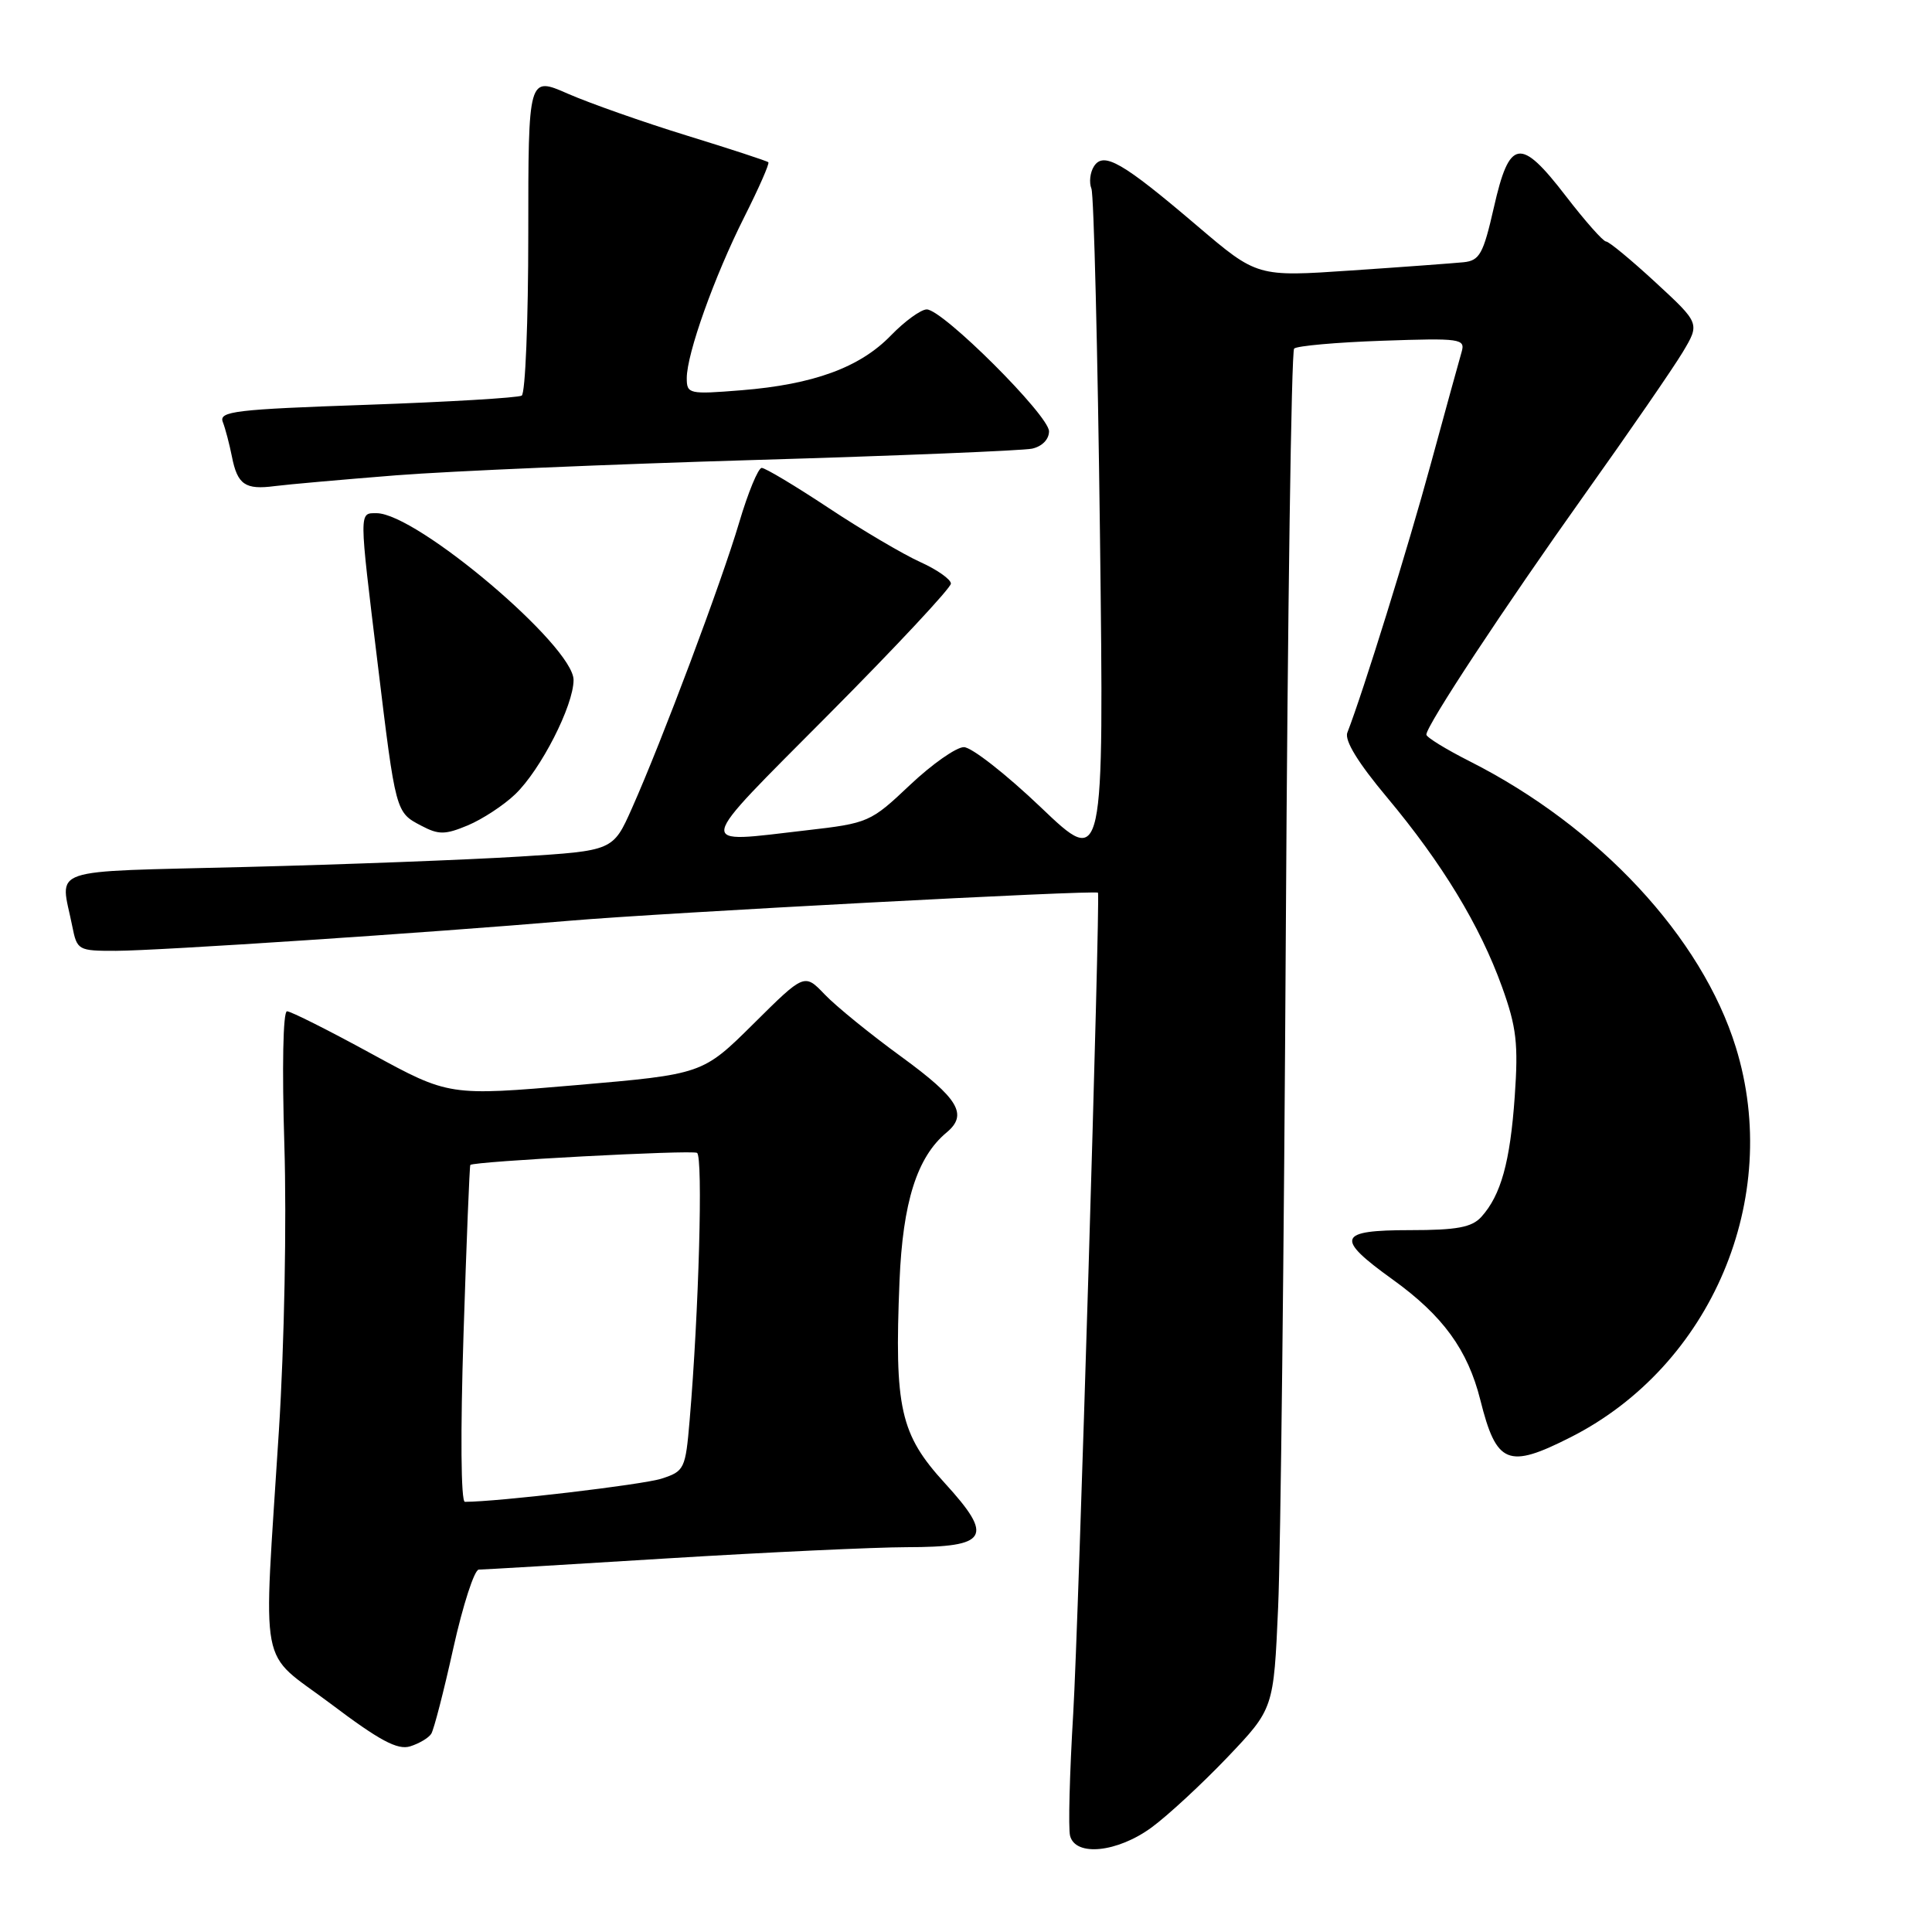 <?xml version="1.0" encoding="UTF-8" standalone="no"?>
<!DOCTYPE svg PUBLIC "-//W3C//DTD SVG 1.1//EN" "http://www.w3.org/Graphics/SVG/1.1/DTD/svg11.dtd" >
<svg xmlns="http://www.w3.org/2000/svg" xmlns:xlink="http://www.w3.org/1999/xlink" version="1.1" viewBox="0 0 256 256">
 <g >
 <path fill="currentColor"
d=" M 152.60 242.14 C 154.74 240.57 159.26 236.39 162.64 232.85 C 168.77 226.41 168.77 226.41 169.36 212.95 C 169.69 205.55 170.14 165.15 170.38 123.18 C 170.62 81.20 171.11 46.55 171.48 46.19 C 171.84 45.83 177.10 45.36 183.17 45.15 C 193.56 44.79 194.18 44.88 193.67 46.64 C 193.37 47.66 191.53 54.35 189.58 61.50 C 186.58 72.53 180.66 91.59 178.53 97.08 C 178.13 98.11 179.96 101.09 183.79 105.66 C 191.09 114.39 196.10 122.64 199.03 130.78 C 200.95 136.11 201.20 138.31 200.71 145.30 C 200.10 153.99 198.88 158.37 196.28 161.25 C 195.02 162.63 193.05 163.00 186.85 163.00 C 177.23 163.00 176.87 164.03 184.52 169.53 C 191.19 174.33 194.48 178.85 196.15 185.50 C 198.29 194.04 199.80 194.66 208.12 190.44 C 226.77 180.99 236.19 158.77 230.01 138.78 C 225.50 124.18 211.88 109.54 194.75 100.88 C 191.59 99.28 189.00 97.69 189.00 97.34 C 189.00 96.14 199.31 80.50 209.99 65.50 C 215.87 57.25 221.70 48.78 222.96 46.68 C 225.25 42.85 225.25 42.85 219.38 37.43 C 216.14 34.44 213.19 32.00 212.81 32.00 C 212.43 32.00 210.02 29.28 207.46 25.95 C 201.44 18.13 200.01 18.36 197.94 27.51 C 196.54 33.66 196.06 34.53 193.92 34.75 C 192.59 34.88 185.89 35.38 179.04 35.84 C 166.58 36.69 166.58 36.69 158.65 29.94 C 148.72 21.48 146.22 20.04 144.95 22.05 C 144.44 22.85 144.29 24.18 144.62 25.00 C 144.94 25.82 145.45 46.40 145.75 70.73 C 146.29 114.97 146.29 114.97 137.92 106.98 C 133.32 102.59 128.73 99.00 127.72 99.00 C 126.71 99.00 123.49 101.26 120.56 104.03 C 115.36 108.95 115.06 109.08 106.87 110.02 C 91.99 111.73 91.78 112.81 109.79 94.68 C 118.71 85.71 126.00 77.90 126.00 77.33 C 126.00 76.77 124.16 75.47 121.91 74.46 C 119.66 73.44 114.21 70.23 109.80 67.31 C 105.39 64.39 101.40 62.00 100.93 62.00 C 100.47 62.00 99.12 65.26 97.94 69.25 C 95.60 77.15 87.72 98.16 83.73 107.11 C 81.23 112.73 81.23 112.73 68.86 113.50 C 62.06 113.92 45.70 114.55 32.50 114.88 C 5.66 115.57 8.00 114.77 9.58 122.75 C 10.21 125.91 10.36 126.00 15.36 125.99 C 21.02 125.97 56.63 123.61 75.50 122.00 C 87.76 120.95 145.34 117.90 145.49 118.29 C 145.80 119.12 142.90 215.45 142.21 227.00 C 141.73 234.97 141.54 242.29 141.79 243.25 C 142.50 246.04 148.06 245.47 152.60 242.14 Z  M 57.14 229.74 C 57.49 229.20 58.81 224.08 60.07 218.38 C 61.34 212.67 62.86 207.99 63.44 207.98 C 64.02 207.98 75.30 207.31 88.50 206.49 C 101.70 205.68 115.93 205.02 120.13 205.01 C 130.97 205.00 131.74 203.69 125.18 196.51 C 119.28 190.05 118.50 186.61 119.19 169.76 C 119.62 159.29 121.51 153.31 125.43 150.06 C 128.29 147.68 127.02 145.56 119.47 140.05 C 115.36 137.06 110.78 133.34 109.29 131.78 C 106.59 128.96 106.59 128.96 99.85 135.65 C 93.10 142.34 93.10 142.34 76.30 143.79 C 59.50 145.23 59.50 145.23 49.21 139.62 C 43.56 136.53 38.52 134.00 38.03 134.00 C 37.50 134.00 37.36 141.47 37.68 151.75 C 37.99 161.84 37.68 178.13 36.96 189.50 C 34.88 222.43 34.12 218.45 43.85 225.78 C 50.29 230.64 52.68 231.92 54.35 231.40 C 55.53 231.03 56.79 230.29 57.14 229.74 Z  M 68.26 105.25 C 71.65 102.01 76.00 93.49 76.00 90.10 C 76.00 85.60 55.21 68.00 49.89 68.00 C 47.56 68.00 47.56 67.51 50.03 87.82 C 52.44 107.72 52.42 107.63 55.82 109.41 C 58.13 110.63 58.98 110.62 62.00 109.36 C 63.92 108.55 66.74 106.71 68.26 105.25 Z  M 52.50 62.98 C 59.65 62.42 81.03 61.51 100.00 60.95 C 118.97 60.39 135.51 59.71 136.75 59.45 C 138.08 59.16 139.00 58.22 139.00 57.15 C 139.00 55.05 124.91 41.00 122.80 41.00 C 122.03 41.00 119.88 42.56 118.04 44.46 C 113.94 48.69 107.80 50.94 98.25 51.71 C 91.29 52.27 91.00 52.20 91.00 50.11 C 91.00 46.87 94.65 36.65 98.62 28.76 C 100.55 24.93 101.99 21.66 101.81 21.50 C 101.64 21.33 96.78 19.74 91.00 17.96 C 85.22 16.18 78.14 13.68 75.25 12.42 C 70.00 10.11 70.00 10.11 70.00 31.00 C 70.00 42.48 69.61 52.12 69.13 52.42 C 68.66 52.71 59.41 53.26 48.59 53.64 C 31.17 54.24 28.98 54.50 29.52 55.91 C 29.86 56.78 30.40 58.85 30.73 60.50 C 31.46 64.22 32.49 64.93 36.41 64.41 C 38.11 64.19 45.35 63.55 52.50 62.98 Z  M 61.42 176.77 C 61.81 164.54 62.22 154.45 62.32 154.36 C 62.83 153.88 91.63 152.35 92.36 152.76 C 93.17 153.23 92.60 173.87 91.38 188.20 C 90.83 194.65 90.69 194.95 87.65 195.93 C 85.18 196.73 65.96 199.00 61.60 199.00 C 61.07 199.00 61.00 189.80 61.42 176.77 Z "/>
</g>
</svg>
